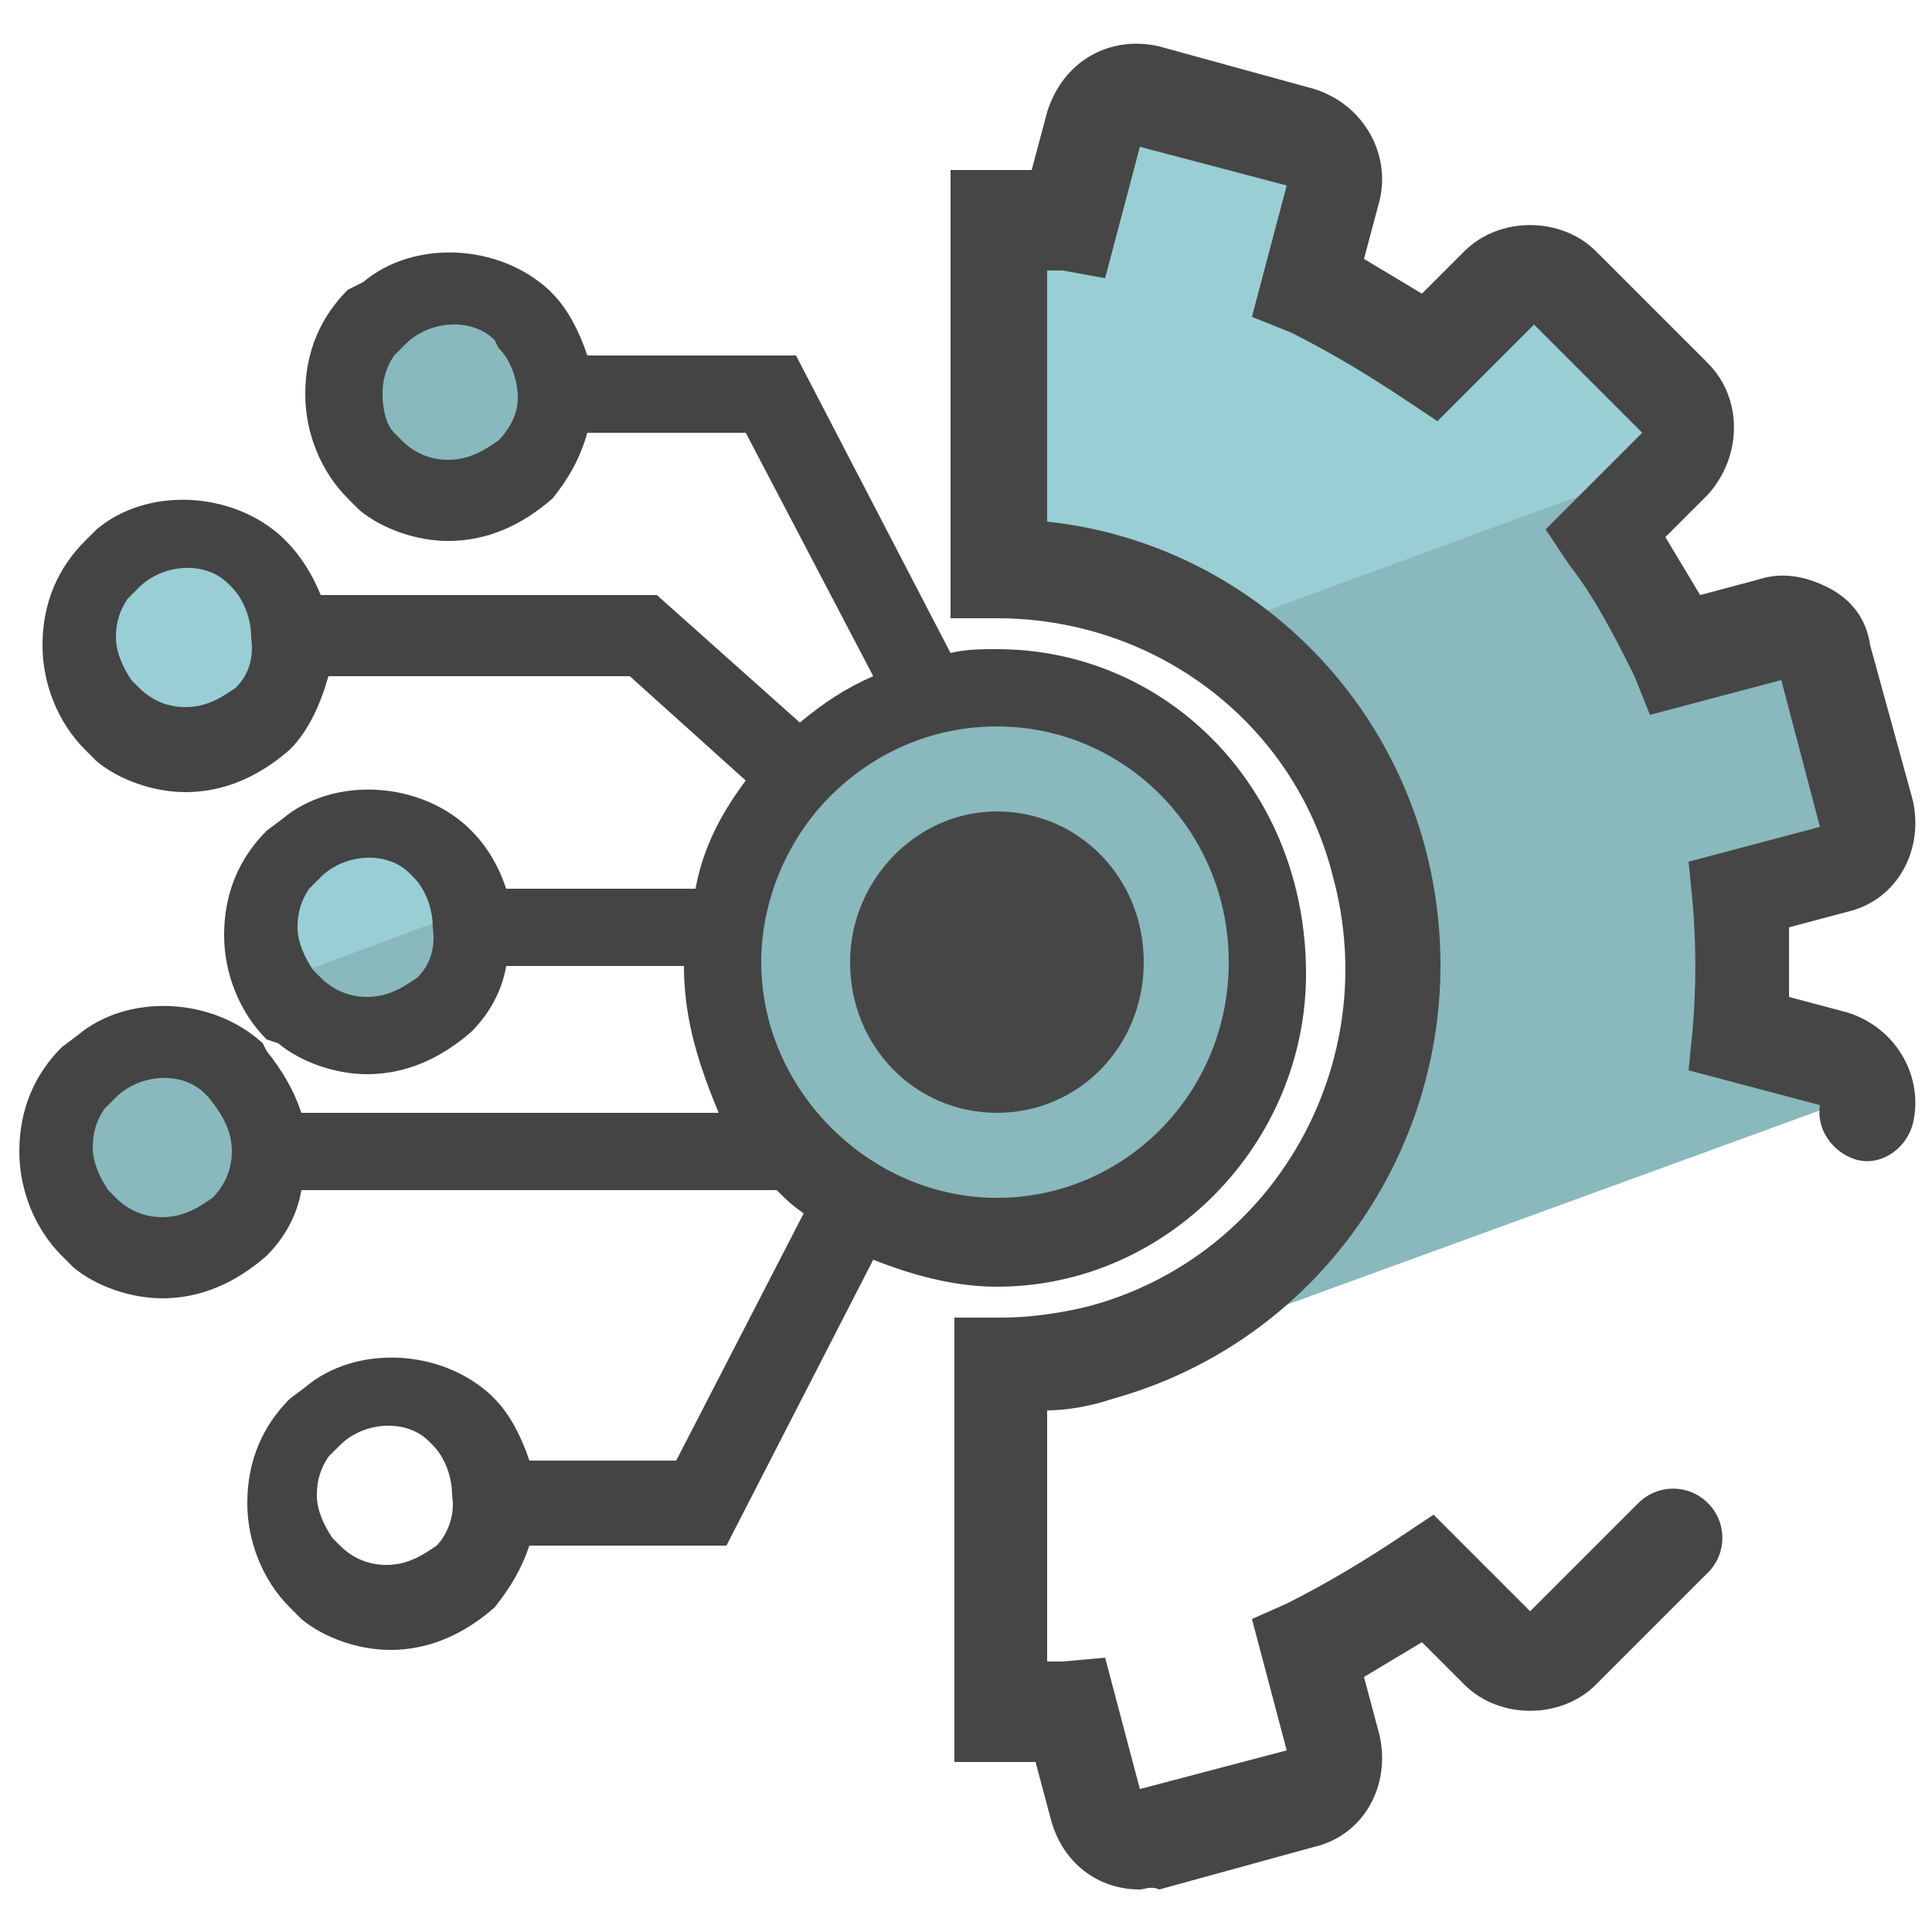 <svg xmlns="http://www.w3.org/2000/svg" id="Layer_1" x="0" y="0" version="1.1" viewBox="0 0 50 50" xml:space="preserve"><style>.st0{fill:#99ced4}.st1{fill:#89b8bd}.st2{fill:#464646}</style><path d="M43.6 11.7c.5-.5.5-1.2 0-1.7l-3-3c-.4-.5-1.2-.5-1.6 0l-1.9 1.9c-1-.7-2.1-1.3-3.2-1.8l.7-2.6c.2-.6-.2-1.3-.8-1.4l-4-1.1c-.6-.2-1.3.2-1.4.8l-.7 2.6c-.6-.1-1.2-.1-1.8-.1v9.2c2.2 0 4.3.7 6 2l11.1-4 .6-.8z" class="st0"/><path d="M13.7 12l-.1.1c-.5.5-1.1.7-1.8.7-.8 0-1.5-.3-1.9-.8-.6-.5-.9-1.2-.9-2s.3-1.5.8-2 1.2-.8 1.9-.8 1.4.3 1.9.8.8 1.2.8 2c.1.8-.2 1.5-.7 2z" class="st1"/><path d="M6.9 18.6l-.1.1c-.5.5-1.1.7-1.8.7-.8 0-1.5-.3-1.9-.8-.5-.5-.8-1.2-.8-2s.3-1.5.8-2 1.2-.8 1.9-.8 1.4.3 1.9.8.8 1.2.8 2c0 .9-.3 1.5-.8 2z" class="st0"/><path d="M6.1 31.7l-.1.1c-.5.5-1.1.7-1.8.7-.8 0-1.5-.3-1.9-.8-.5-.5-.8-1.2-.8-2s.3-1.5.8-2c.4-.4 1.1-.7 1.8-.7s1.4.3 1.9.8.8 1.2.8 2c.1.8-.2 1.5-.7 1.9zm19.7.3c-3.9 0-7.1-3.2-7.1-7.1 0-1.8.7-3.5 1.8-4.7 1.3-1.4 3.2-2.4 5.3-2.4 3.9 0 7 3.2 7 7.1 0 4-3.1 7.1-7 7.1z" class="st1"/><path d="M47.5 27.1l-2.5-.7c.1-1.2.1-2.4 0-3.7l2.5-.7c.6-.2 1-.8.8-1.4l-1.1-4c-.2-.6-.8-1-1.4-.8l-2.5.7c-.5-1.1-1.1-2.2-1.8-3.2l1.1-1.1-10.9 4c1.9 1.3 3.3 3.3 4 5.8 1.5 5.5-1.8 11.2-7.2 12.7-.9.2-1.8.4-2.7.4v1.4l22.5-8.2c0-.6-.3-1-.8-1.2z" class="st1"/><path d="M11.5 22.1c-.5-.5-1.2-.8-1.9-.8-.8 0-1.4.3-1.9.8s-.8 1.2-.8 1.9c0 .5.1 1 .4 1.4l5-1.8c-.1-.6-.4-1.1-.8-1.5z" class="st0"/><path d="M7.5 26.1c.6.6 1.4 1 2.3 1 .8 0 1.6-.3 2.1-.8l.1-.1c.6-.6.9-1.4.9-2.3 0-.2 0-.4-.1-.6l-5.9 2.2c.2.2.3.4.6.6z" class="st1"/><path d="M25.8 28.8c-2.1 0-3.8-1.7-3.8-3.9 0-2.1 1.7-3.9 3.8-3.9s3.8 1.7 3.8 3.9-1.7 3.9-3.8 3.9z" class="st2"/><path d="M29.5 48.9c-1.1 0-2-.7-2.3-1.8l-.4-1.5h-2.1V34.1h1.2c.7 0 1.5-.1 2.3-.3 4.8-1.3 7.6-6.3 6.3-11.1-1-4-4.6-6.7-8.7-6.7h-1.2V4.4h2.1l.4-1.5c.4-1.3 1.6-2 2.9-1.7l4 1.1c1.3.4 2 1.7 1.7 2.9l-.4 1.5 1.5.9 1.1-1.1c.9-.9 2.5-.9 3.4 0l2.9 2.9c.9.9.9 2.4 0 3.4l-1.1 1.1.9 1.5 1.5-.4c.6-.2 1.2-.1 1.8.2.6.3 1 .8 1.1 1.5l1.1 4c.3 1.3-.4 2.6-1.7 2.9l-1.5.4v1.8l1.5.4c1.3.4 2 1.7 1.7 2.9-.2.7-.9 1.1-1.5.9-.6-.2-1-.8-.9-1.4l-3.4-.9.1-1c.1-1.1.1-2.3 0-3.4l-.1-1 3.4-.9-1-3.8-3.4.9-.4-1c-.5-1-1-2-1.7-2.9l-.6-.9 2.5-2.5-2.8-2.8-2.5 2.5-.9-.6c-.9-.6-1.9-1.2-2.9-1.7l-1-.4.9-3.4-3.8-1-.9 3.4-1.1-.2h-.4v6.5c4.7.5 8.6 3.9 9.8 8.5 1.6 6.2-2 12.5-8.1 14.2-.6.2-1.2.3-1.7.3V43h.4l1.1-.1.9 3.4 3.8-1-.9-3.4.9-.4c1-.5 2-1.1 2.9-1.7l.9-.6 2.5 2.5 2.8-2.8c.5-.5 1.3-.5 1.8 0s.5 1.3 0 1.8l-2.9 2.9c-.9.9-2.5.9-3.4 0l-1.1-1.1-1.5.9.4 1.5c.3 1.3-.4 2.6-1.7 2.9l-4 1.1c-.2-.1-.4 0-.5 0zm3.8-3.5zm6.2-3.7zm.2 0zM47 21.4zm-.9-3.9zm-6.6-9.2zm.2 0zm-6.4-3.7z" class="st2"/><path fill="#444" d="M25.8 16.8c-.4 0-.8 0-1.2.1l-4-7.7h-5.4c-.2-.6-.5-1.2-.9-1.6l-.1-.1c-1.3-1.2-3.5-1.3-4.8-.2l-.4.2c-.7.7-1.1 1.6-1.1 2.7 0 1 .4 2 1.1 2.7l.3.3c.6.5 1.5.8 2.3.8 1 0 1.9-.4 2.7-1.1.4-.5.7-1 .9-1.7h4.1l3.3 6.3c-.7.3-1.3.7-1.9 1.2L17 15.4H8.3c-.2-.5-.5-1-.9-1.4l-.1-.1c-1.3-1.2-3.5-1.3-4.8-.2l-.3.3c-.7.7-1.1 1.6-1.1 2.7 0 1 .4 2 1.1 2.7l.3.3c.6.5 1.5.8 2.3.8 1 0 1.9-.4 2.7-1.1.5-.5.8-1.2 1-1.9h7.8l3 2.7c-.6.8-1.1 1.7-1.3 2.8h-4.9c-.2-.6-.5-1.1-.9-1.5l-.1-.1c-1.3-1.2-3.5-1.3-4.8-.2l-.4.3c-.7.7-1.1 1.6-1.1 2.7 0 1 .4 2 1.1 2.7l.3.1c.6.5 1.5.8 2.3.8 1 0 1.9-.4 2.7-1.1.5-.5.8-1.1.9-1.7h4.6c0 1.4.4 2.6.9 3.8H7.8c-.2-.6-.5-1.1-.9-1.6l-.1-.2c-1.3-1.2-3.5-1.3-4.8-.2l-.4.3c-.7.7-1.1 1.6-1.1 2.7 0 1 .4 2 1.1 2.7l.3.3c.6.5 1.5.8 2.3.8 1 0 1.9-.4 2.7-1.1.5-.5.8-1.1.9-1.7h12.3c.2.2.4.4.7.6l-3.3 6.4h-3.8c-.2-.6-.5-1.2-.9-1.6l-.1-.1c-1.3-1.2-3.5-1.3-4.8-.2l-.4.3c-.7.7-1.1 1.6-1.1 2.7 0 1 .4 2 1.1 2.7l.3.3c.6.5 1.5.8 2.3.8 1 0 1.9-.4 2.7-1.1.4-.5.7-1 .9-1.6h5.1l3.8-7.4c1 .4 2.1.7 3.2.7 4.4 0 8-3.7 8-8.1 0-4.8-3.6-8.4-8-8.4zm-12.9-5.4c-.3.2-.7.5-1.3.5-.5 0-.9-.2-1.2-.5l-.2-.2c-.2-.2-.3-.6-.3-1s.1-.7.3-1l.3-.3c.6-.6 1.7-.7 2.3-.1l.1.2c.3.3.5.8.5 1.3s-.3.9-.5 1.1zm-6.8 6.4c-.3.2-.7.5-1.3.5-.5 0-.9-.2-1.2-.5l-.2-.2c-.2-.3-.4-.7-.4-1.1 0-.4.1-.7.3-1l.3-.3c.6-.6 1.7-.7 2.3-.1l.1.1c.3.3.5.8.5 1.3.1.7-.2 1.1-.4 1.3zm4.7 7.5c-.3.2-.7.5-1.3.5-.5 0-.9-.2-1.2-.5l-.2-.2c-.2-.3-.4-.7-.4-1.1 0-.4.1-.7.3-1l.3-.3c.6-.6 1.7-.7 2.3-.1l.1.1c.3.3.5.8.5 1.3.1.7-.2 1.1-.4 1.3zM5.5 31c-.3.2-.7.5-1.3.5-.5 0-.9-.2-1.2-.5l-.2-.2c-.2-.3-.4-.7-.4-1.1 0-.4.1-.7.3-1l.3-.3c.6-.6 1.7-.7 2.3-.1l.1.1c.4.5.6.9.6 1.4 0 .6-.3 1-.5 1.2zm5.8 9c-.3.2-.7.5-1.3.5-.5 0-.9-.2-1.2-.5l-.2-.2c-.2-.3-.4-.7-.4-1.1 0-.4.1-.7.3-1l.3-.3c.6-.6 1.7-.7 2.3-.1l.1.1c.3.3.5.8.5 1.3.1.6-.2 1.1-.4 1.3zm14.5-9c-3.3 0-6.1-2.8-6.1-6.1 0-1.5.6-3 1.6-4.1 1.2-1.3 2.8-2 4.5-2 3.3 0 6 2.7 6 6.1 0 3.4-2.7 6.1-6 6.1z"/></svg>